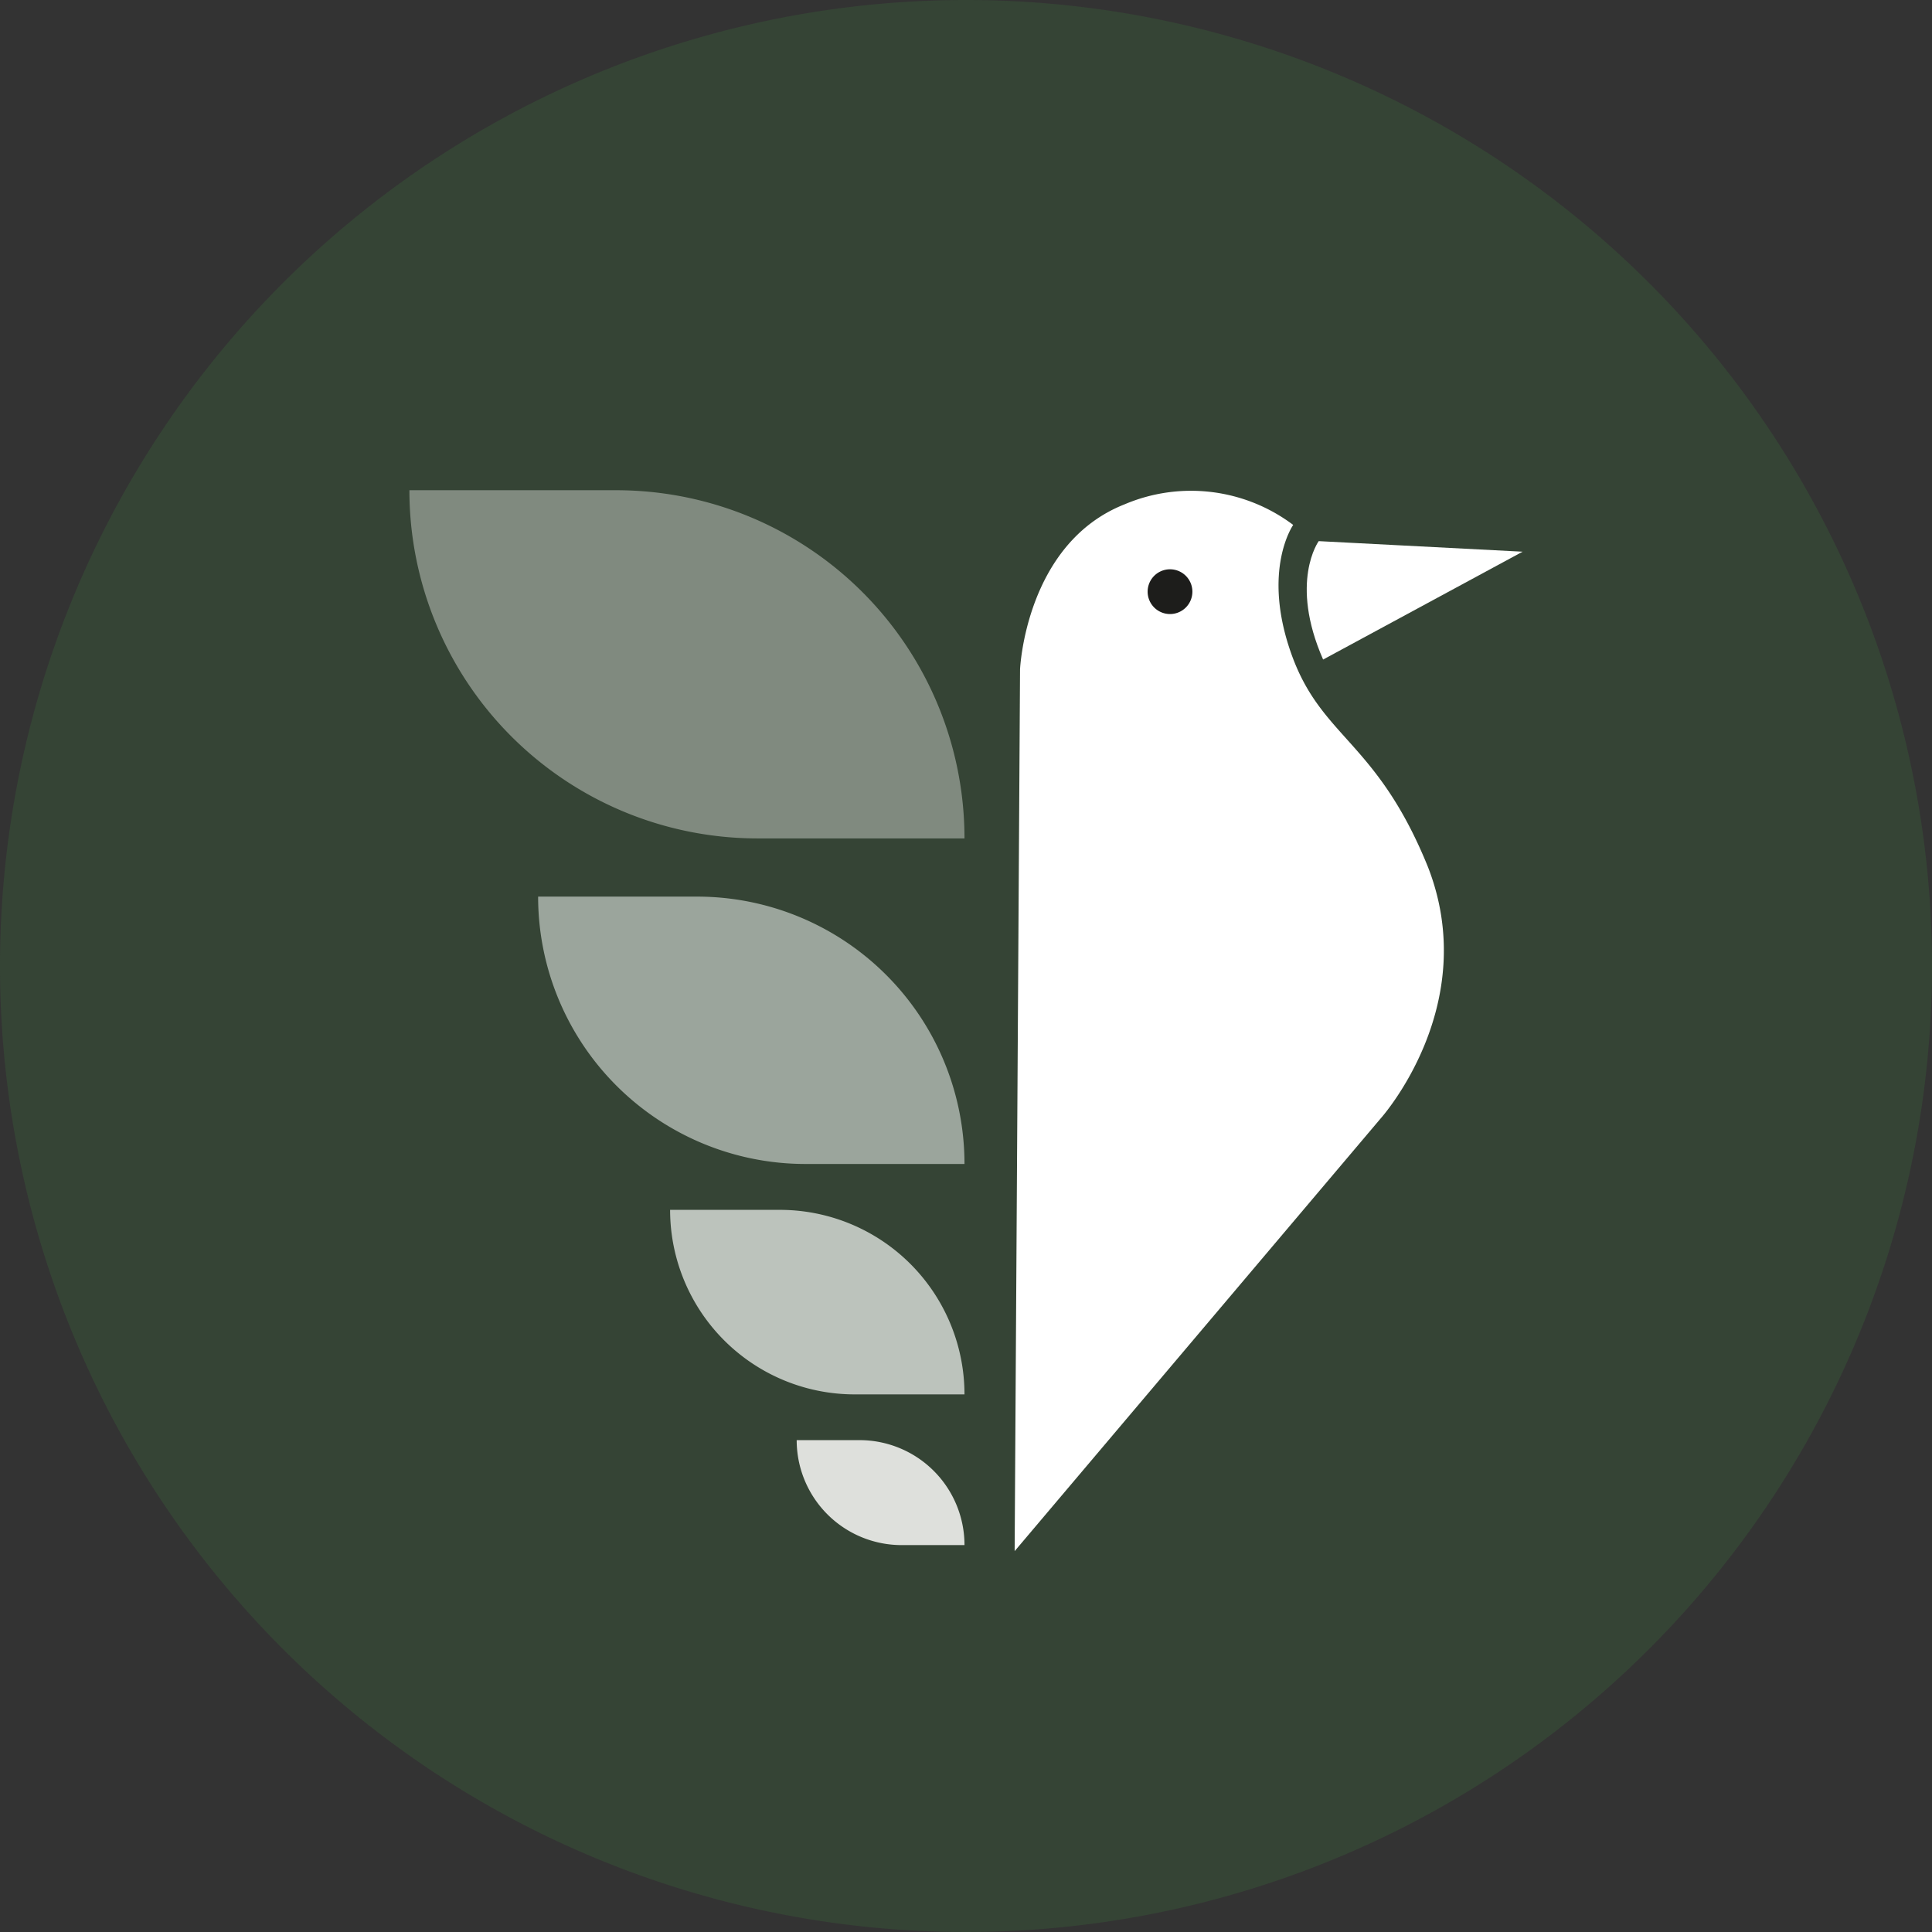 <svg xmlns="http://www.w3.org/2000/svg" viewBox="0 0 153.7 153.7"><rect x="0" y="0" width="153.7" height="153.7" fill="#333333" stroke="none"/><defs><style>.a{fill:#354435;}.b{fill:#fff;}.c{fill:#1d1d1b;}.d{fill:#808a7f;}.e{fill:#9ba59c;}.f{fill:#bcc3bc;}.g{fill:#dee0dc;}</style></defs><path class="a" d="M153.7,76.85A76.85,76.85,0,1,1,76.85,0,76.85,76.85,0,0,1,153.7,76.85"/><path class="b" d="M81.15,53.2l-.43,70.2L109.82,89s8.12-9,3.76-20.08c-4.07-10-8.45-10.19-10.84-16.88s.14-10.28.14-10.28a13.52,13.52,0,0,0-13.41-1.64c-7.89,3.11-8.32,13.13-8.32,13.13"/><path class="b" d="M105.26,52.47l15.87-8.58-16.22-.84s-2.36,3.24.35,9.42"/><path class="c" d="M94.86,47.06a1.78,1.78,0,1,1-1.78-1.77,1.78,1.78,0,0,1,1.78,1.77"/><path class="d" d="M49,39H32.57a27.7,27.7,0,0,0,27.69,27.7H76.73A27.7,27.7,0,0,0,49,39"/><path class="e" d="M55.45,71.33H42.81A21.27,21.27,0,0,0,64.08,92.6H76.73A21.27,21.27,0,0,0,55.45,71.33"/><path class="f" d="M62,96.25H53.31A14.68,14.68,0,0,0,68,110.93h8.73A14.69,14.69,0,0,0,62,96.25"/><path class="g" d="M68.38,114.57h-5a8.35,8.35,0,0,0,8.35,8.35h5a8.35,8.35,0,0,0-8.35-8.35"/></svg>